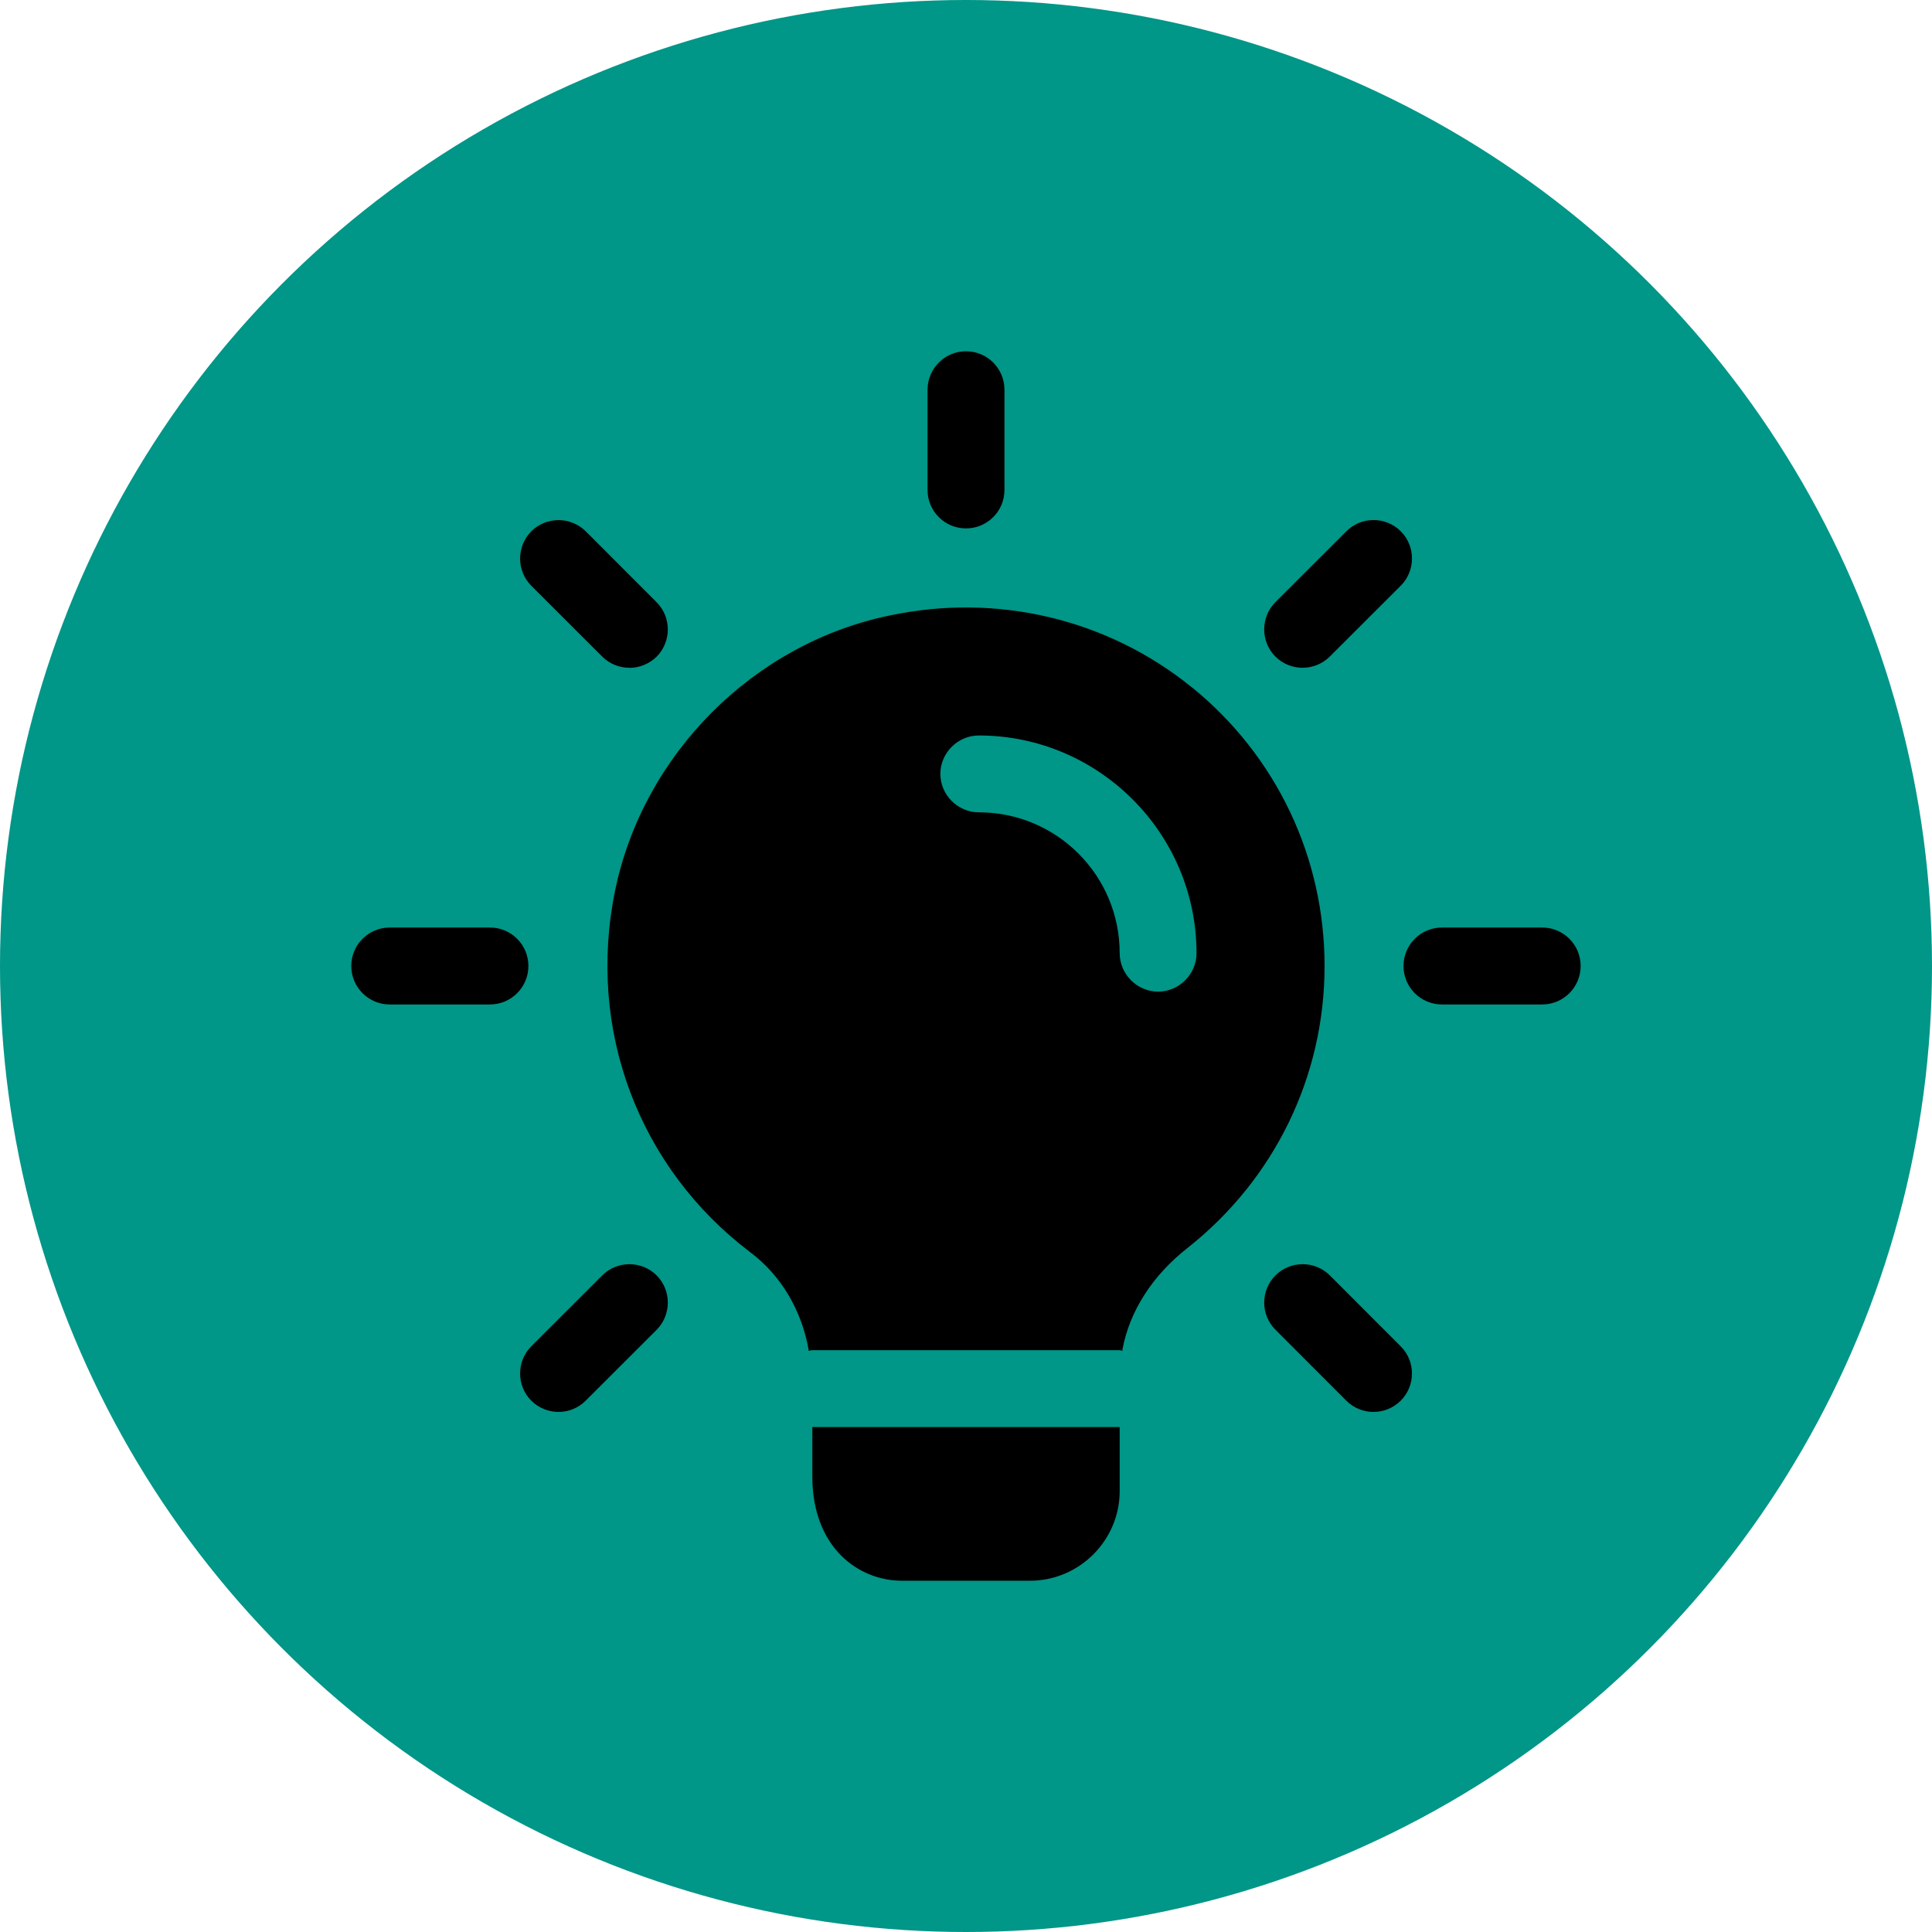 <svg xmlns="http://www.w3.org/2000/svg" width="22" height="22" viewBox="0 0 22 22">
    <defs>
        <filter id="69rziq7iea">
            <feColorMatrix in="SourceGraphic" values="0 0 0 0 1 0 0 0 0 1 0 0 0 0 1 0 0 0 1 0"/>
        </filter>
    </defs>
    <g fill="none" fill-rule="evenodd">
        <g>
            <g transform="translate(-133 -169) translate(133 169)">
                <circle cx="11" cy="11" r="11" fill="#009688"/>
                <g filter="url(#69rziq7iea)">
                    <g fill="#000" fill-rule="nonzero">
                        <path d="M7 2.017c-.242 0-.438-.196-.438-.438V.438C6.563.196 6.758 0 7 0s.438.196.438.438v1.141c0 .242-.196.438-.438.438zM10.833 3.604c-.112 0-.224-.042-.31-.128-.17-.17-.17-.448 0-.619l.808-.807c.171-.171.448-.171.62 0 .17.17.17.448 0 .619l-.808.807c-.086.085-.198.128-.31.128zM13.563 7.438H12.42c-.242 0-.438-.196-.438-.438s.196-.438.438-.438h1.142c.241 0 .437.196.437.438s-.196.438-.438.438zM11.64 12.078c-.112 0-.224-.043-.309-.128l-.807-.808c-.171-.17-.171-.448 0-.619.17-.17.448-.17.619 0l.807.808c.171.17.171.448 0 .619-.086.085-.198.128-.31.128zM2.36 12.078c-.112 0-.224-.043-.31-.128-.17-.171-.17-.448 0-.62l.808-.807c.17-.17.448-.17.619 0 .17.171.17.448 0 .62l-.808.807c-.085.085-.197.128-.31.128zM1.58 7.438H.436C.197 7.438 0 7.242 0 7s.196-.438.438-.438h1.141c.242 0 .438.196.438.438s-.196.438-.438.438zM3.167 3.604c-.112 0-.224-.042-.31-.128L2.05 2.67c-.17-.171-.17-.448 0-.62.171-.17.448-.17.62 0l.807.808c.17.171.17.448 0 .62-.087.084-.198.127-.31.127zM8.75 12.25v.73c0 .56-.46 1.02-1.02 1.02H6.27c-.49 0-1.02-.373-1.02-1.19v-.56h3.5zM9.572 3.827c-.956-.776-2.216-1.08-3.447-.817-1.546.32-2.8 1.58-3.12 3.127-.327 1.586.268 3.161 1.54 4.124.343.257.583.653.664 1.114v.006c.012-.006.03-.006.041-.006h3.5c.012 0 .018 0 .03.006v-.006c.08-.443.343-.852.746-1.167.986-.781 1.557-1.948 1.557-3.208 0-1.237-.548-2.392-1.51-3.173zm-.384 3.465c-.24 0-.438-.199-.438-.438 0-.886-.717-1.604-1.604-1.604-.24 0-.438-.198-.438-.438 0-.239.199-.437.438-.437 1.365 0 2.479 1.114 2.479 2.48 0 .238-.198.437-.438.437z" transform="translate(4 4)"/>
                        <path d="M5.21 11.375h.04c-.012 0-.03 0-.04.006v-.006zM8.78 11.375v.006c-.012-.006-.018-.006-.03-.006h.03z" transform="translate(4 4)"/>
                    </g>
                </g>
            </g>
        </g>
    </g>
</svg>
